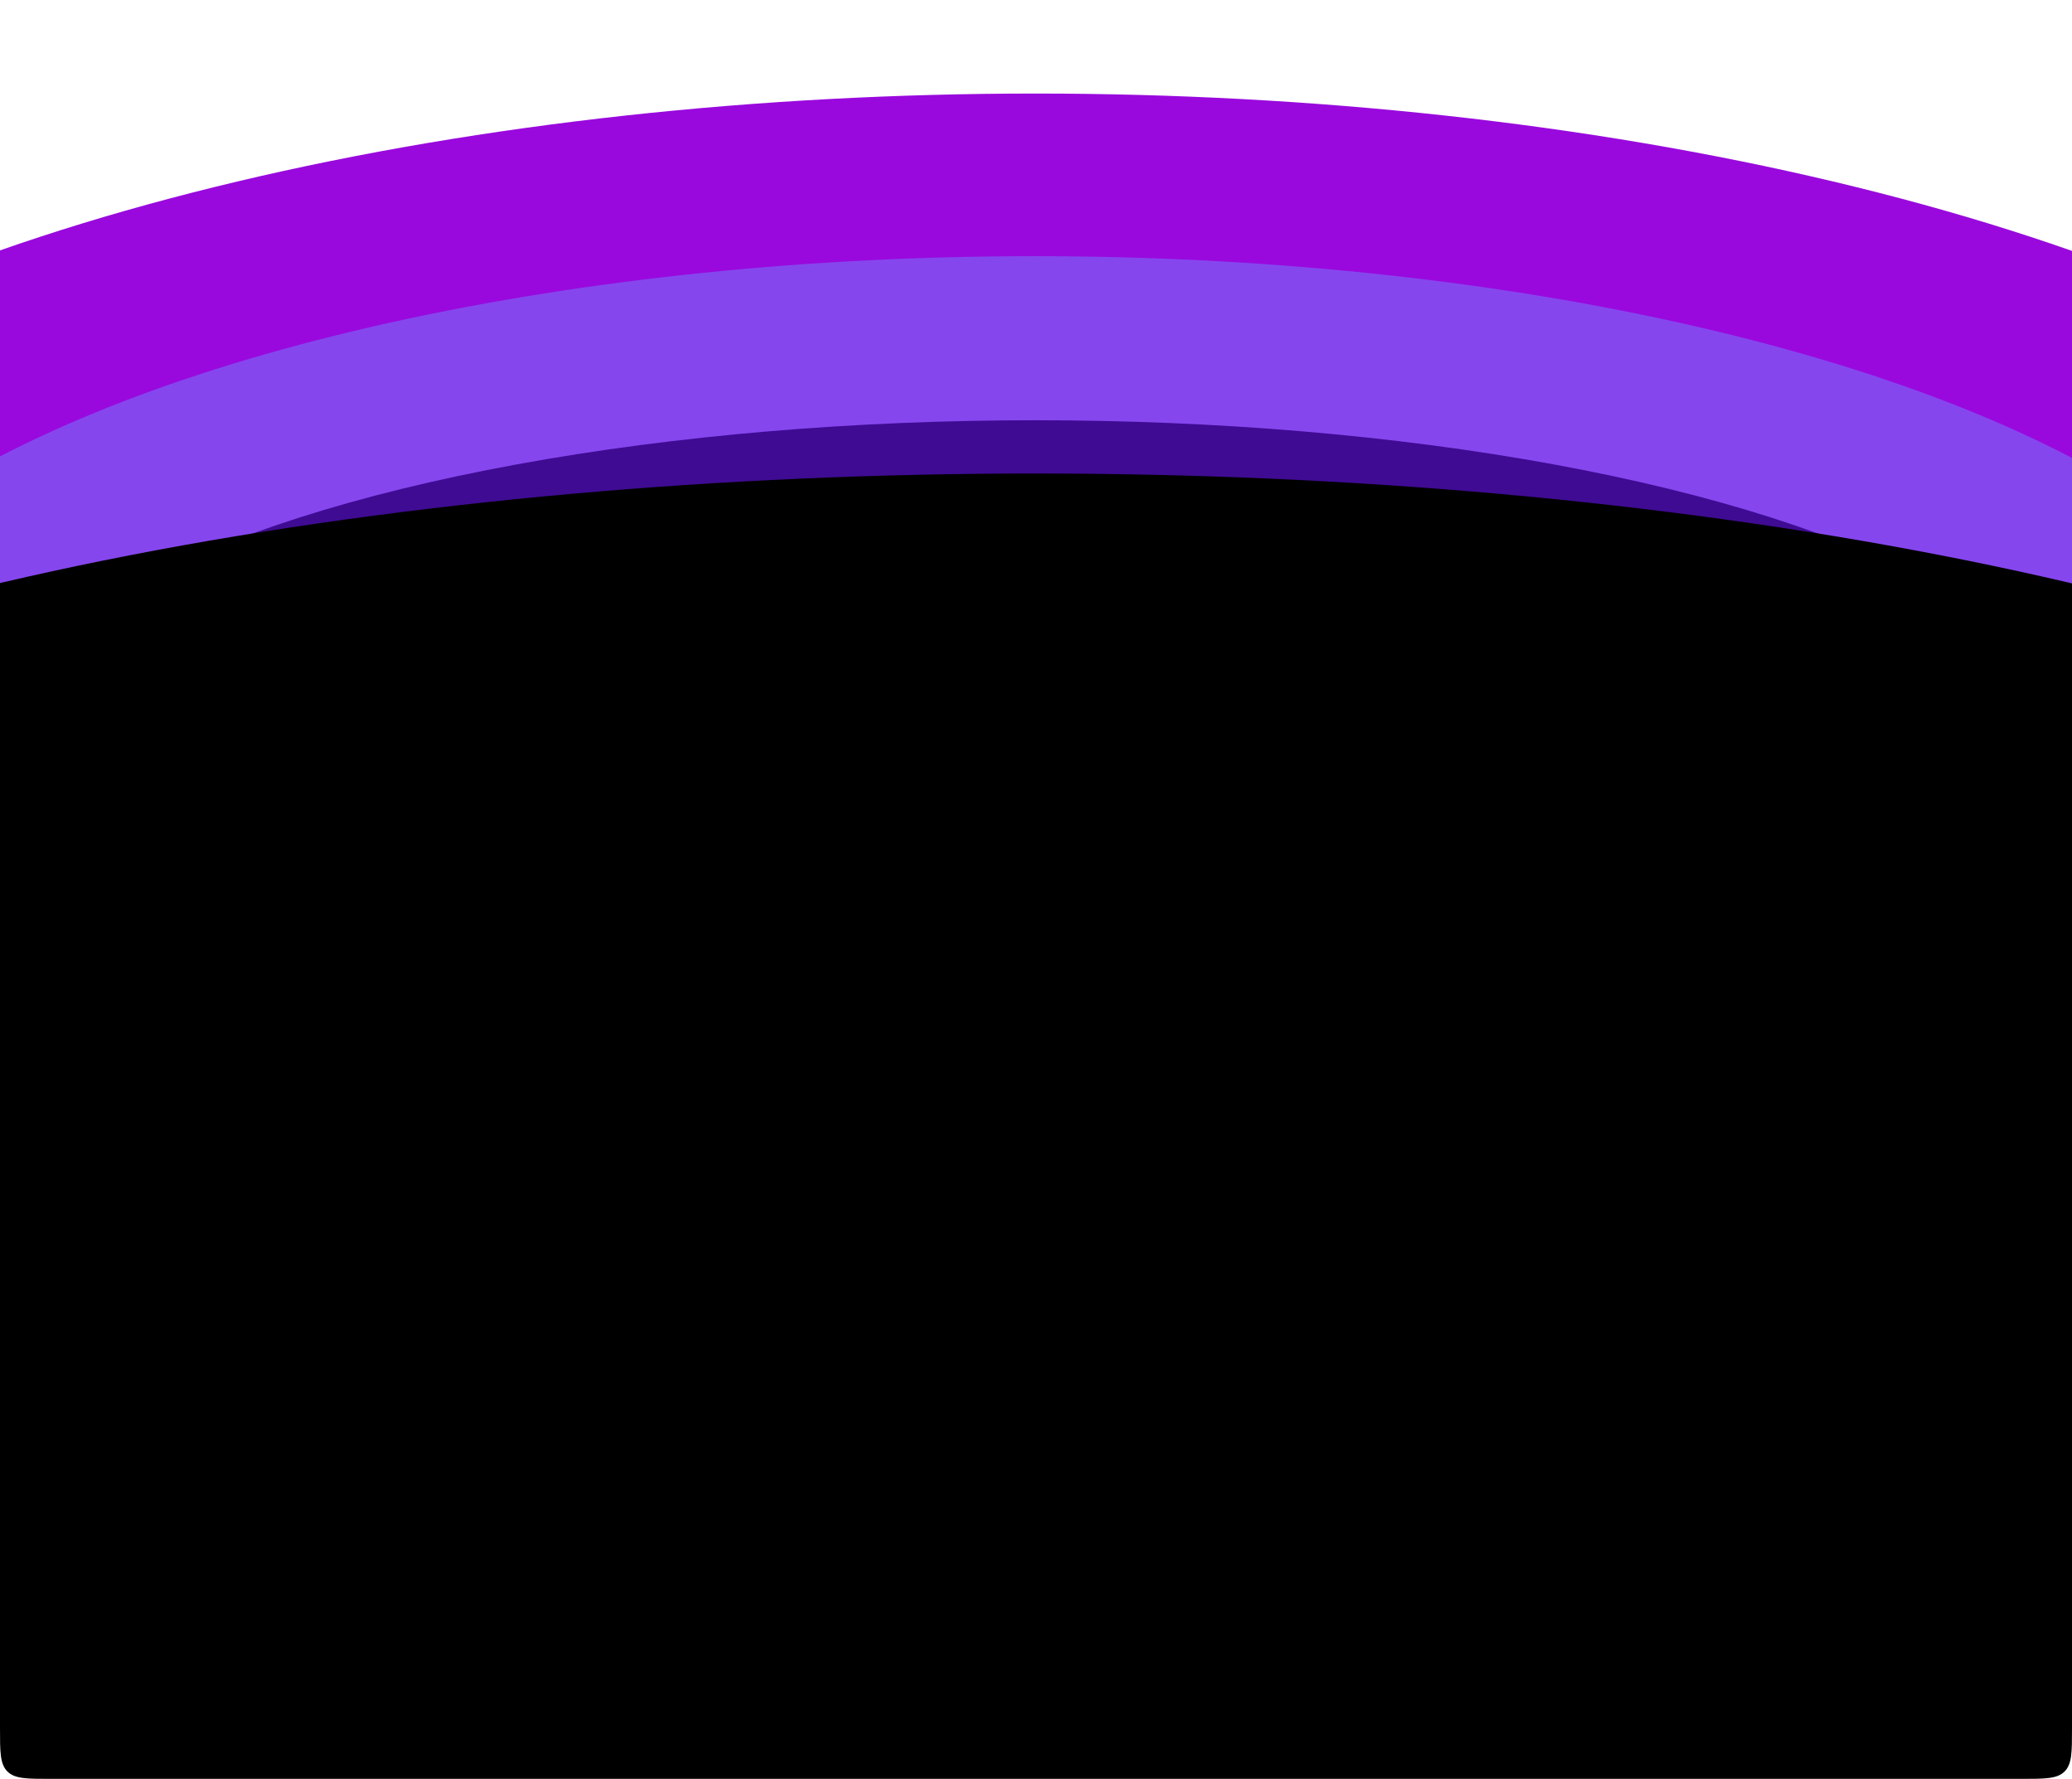<svg width="1440" height="1236" viewBox="0 0 1440 1236" fill="none" xmlns="http://www.w3.org/2000/svg">
<g clip-path="url(#clip0_1_1230)">
<path d="M0 0H1440V1200.88C1440 1217.43 1440 1225.71 1434.86 1230.86C1429.71 1236 1421.43 1236 1404.88 1236H35.122C18.565 1236 10.287 1236 5.143 1230.86C0 1225.71 0 1217.43 0 1200.88V0Z" fill="black"/>
<g filter="url(#filter0_f_1_1230)">
<rect x="-107" y="-75" width="1656" height="581" fill="white"/>
</g>
<g filter="url(#filter1_f_1_1230)">
<ellipse cx="719.5" cy="521.5" rx="1109.5" ry="456.5" fill="#9909DD"/>
</g>
<g filter="url(#filter2_f_1_1230)">
<ellipse cx="719" cy="522" rx="895" ry="344" fill="#8646EE"/>
</g>
<g filter="url(#filter3_f_1_1230)">
<ellipse cx="719.5" cy="521.5" rx="721.5" ry="229.5" fill="#3F0B93"/>
</g>
<g filter="url(#filter4_f_1_1230)">
<ellipse cx="719.5" cy="753" rx="1258.5" ry="424" fill="black"/>
</g>
</g>
<defs>
<filter id="filter0_f_1_1230" x="-249.67" y="-217.67" width="1941.34" height="866.339" filterUnits="userSpaceOnUse" color-interpolation-filters="sRGB">
<feFlood flood-opacity="0" result="BackgroundImageFix"/>
<feBlend mode="normal" in="SourceGraphic" in2="BackgroundImageFix" result="shape"/>
<feGaussianBlur stdDeviation="71.335" result="effect1_foregroundBlur_1_1230"/>
</filter>
<filter id="filter1_f_1_1230" x="-675.339" y="-220.339" width="2789.68" height="1483.68" filterUnits="userSpaceOnUse" color-interpolation-filters="sRGB">
<feFlood flood-opacity="0" result="BackgroundImageFix"/>
<feBlend mode="normal" in="SourceGraphic" in2="BackgroundImageFix" result="shape"/>
<feGaussianBlur stdDeviation="142.67" result="effect1_foregroundBlur_1_1230"/>
</filter>
<filter id="filter2_f_1_1230" x="-461.339" y="-107.339" width="2360.68" height="1258.68" filterUnits="userSpaceOnUse" color-interpolation-filters="sRGB">
<feFlood flood-opacity="0" result="BackgroundImageFix"/>
<feBlend mode="normal" in="SourceGraphic" in2="BackgroundImageFix" result="shape"/>
<feGaussianBlur stdDeviation="142.67" result="effect1_foregroundBlur_1_1230"/>
</filter>
<filter id="filter3_f_1_1230" x="-287.339" y="6.661" width="2013.68" height="1029.68" filterUnits="userSpaceOnUse" color-interpolation-filters="sRGB">
<feFlood flood-opacity="0" result="BackgroundImageFix"/>
<feBlend mode="normal" in="SourceGraphic" in2="BackgroundImageFix" result="shape"/>
<feGaussianBlur stdDeviation="142.67" result="effect1_foregroundBlur_1_1230"/>
</filter>
<filter id="filter4_f_1_1230" x="-852.873" y="15.127" width="3144.75" height="1475.75" filterUnits="userSpaceOnUse" color-interpolation-filters="sRGB">
<feFlood flood-opacity="0" result="BackgroundImageFix"/>
<feBlend mode="normal" in="SourceGraphic" in2="BackgroundImageFix" result="shape"/>
<feGaussianBlur stdDeviation="156.937" result="effect1_foregroundBlur_1_1230"/>
</filter>
<clipPath id="clip0_1_1230">
<path d="M0 0H1440V1200.88C1440 1217.43 1440 1225.71 1434.86 1230.86C1429.71 1236 1421.43 1236 1404.88 1236H35.122C18.565 1236 10.287 1236 5.143 1230.86C0 1225.71 0 1217.43 0 1200.88V0Z" fill="white"/>
</clipPath>
</defs>
</svg>
